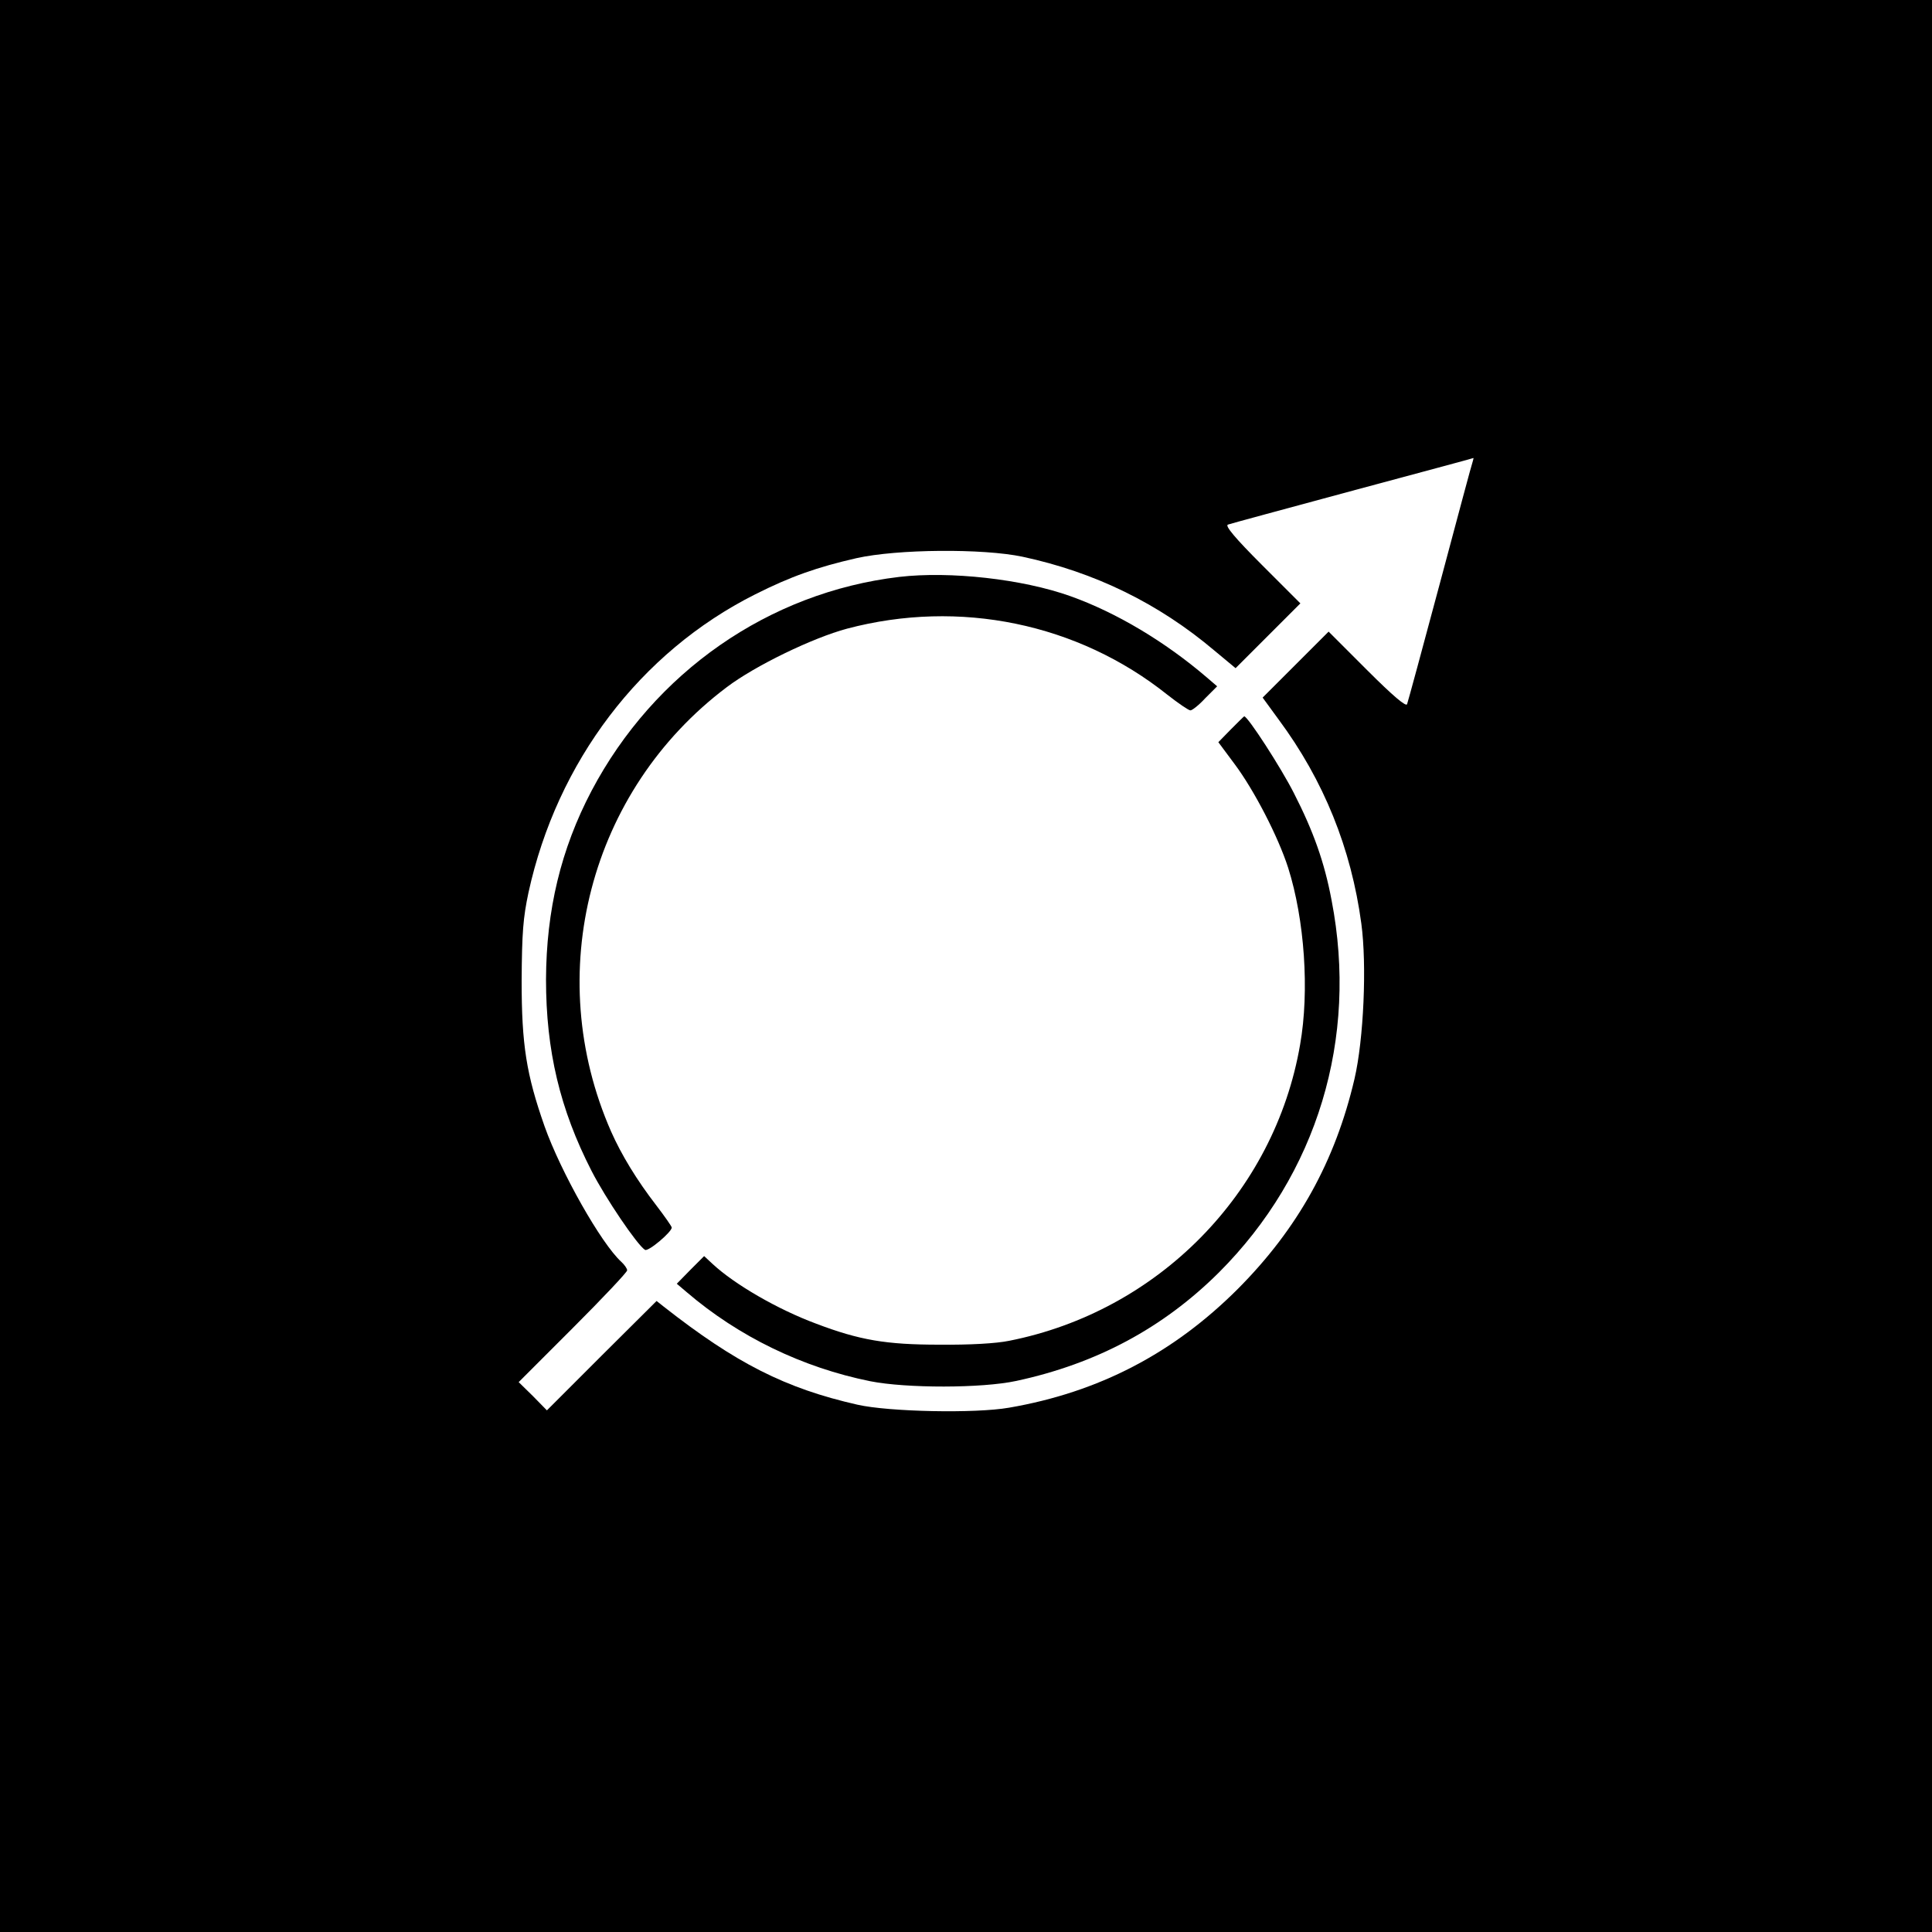 <?xml version="1.0" standalone="no"?>
<!DOCTYPE svg PUBLIC "-//W3C//DTD SVG 20010904//EN"
 "http://www.w3.org/TR/2001/REC-SVG-20010904/DTD/svg10.dtd">
<svg version="1.0" xmlns="http://www.w3.org/2000/svg"
 width="650pt" height="650pt" viewBox="0 0 650 650"
 preserveAspectRatio="xMidYMid meet">
<g transform="translate(0,650) scale(0.1,-0.1)"
fill="#000000" stroke="none">
<path d="M0 3250 l0 -3250 3250 0 3250 0 0 3250 0 3250 -3250 0 -3250 0 0
-3250z m4955 1698 c-3 -7 -52 -191 -110 -408 -58 -217 -108 -401 -111 -409 -3
-10 -47 27 -134 114 l-130 130 -111 -111 -111 -111 54 -74 c152 -205 244 -434
278 -686 19 -140 8 -390 -23 -523 -65 -278 -191 -504 -392 -706 -217 -217
-468 -348 -770 -400 -114 -20 -404 -14 -510 10 -243 55 -410 140 -652 330
l-24 19 -185 -184 -184 -184 -47 48 -48 47 183 183 c100 100 182 187 182 193
0 6 -9 19 -20 29 -67 61 -203 301 -258 456 -61 174 -77 273 -77 489 1 163 5
212 23 297 96 440 376 809 762 1003 121 61 210 92 341 122 138 31 426 33 559
5 243 -52 458 -157 646 -316 l71 -59 109 109 109 109 -130 130 c-90 90 -124
131 -114 135 8 3 197 54 419 114 223 60 406 109 407 110 1 1 0 -5 -2 -11z"/>
<path d="M3025 4559 c-438 -52 -824 -320 -1035 -720 -103 -196 -152 -401 -153
-634 0 -240 47 -437 153 -644 47 -92 154 -250 180 -266 11 -7 90 60 90 75 0 4
-24 38 -53 76 -64 83 -116 168 -151 247 -233 530 -73 1147 389 1495 95 72 289
166 405 197 378 100 776 18 1077 -222 37 -29 72 -53 78 -53 6 0 29 18 50 41
l40 40 -35 30 c-140 120 -304 218 -458 273 -162 58 -406 85 -577 65z"/>
<path d="M4141 4046 l-42 -43 55 -74 c65 -87 146 -243 180 -349 55 -174 72
-414 40 -595 -86 -499 -478 -897 -979 -996 -44 -9 -132 -14 -235 -13 -178 0
-268 15 -415 71 -129 48 -274 132 -348 201 l-28 26 -46 -46 -46 -47 33 -28
c175 -150 390 -254 618 -300 121 -24 375 -24 491 1 270 58 494 178 682 365
331 331 469 787 379 1252 -24 128 -61 232 -127 361 -43 85 -155 258 -167 258
-1 0 -21 -20 -45 -44z"/>
</g>
</svg>
